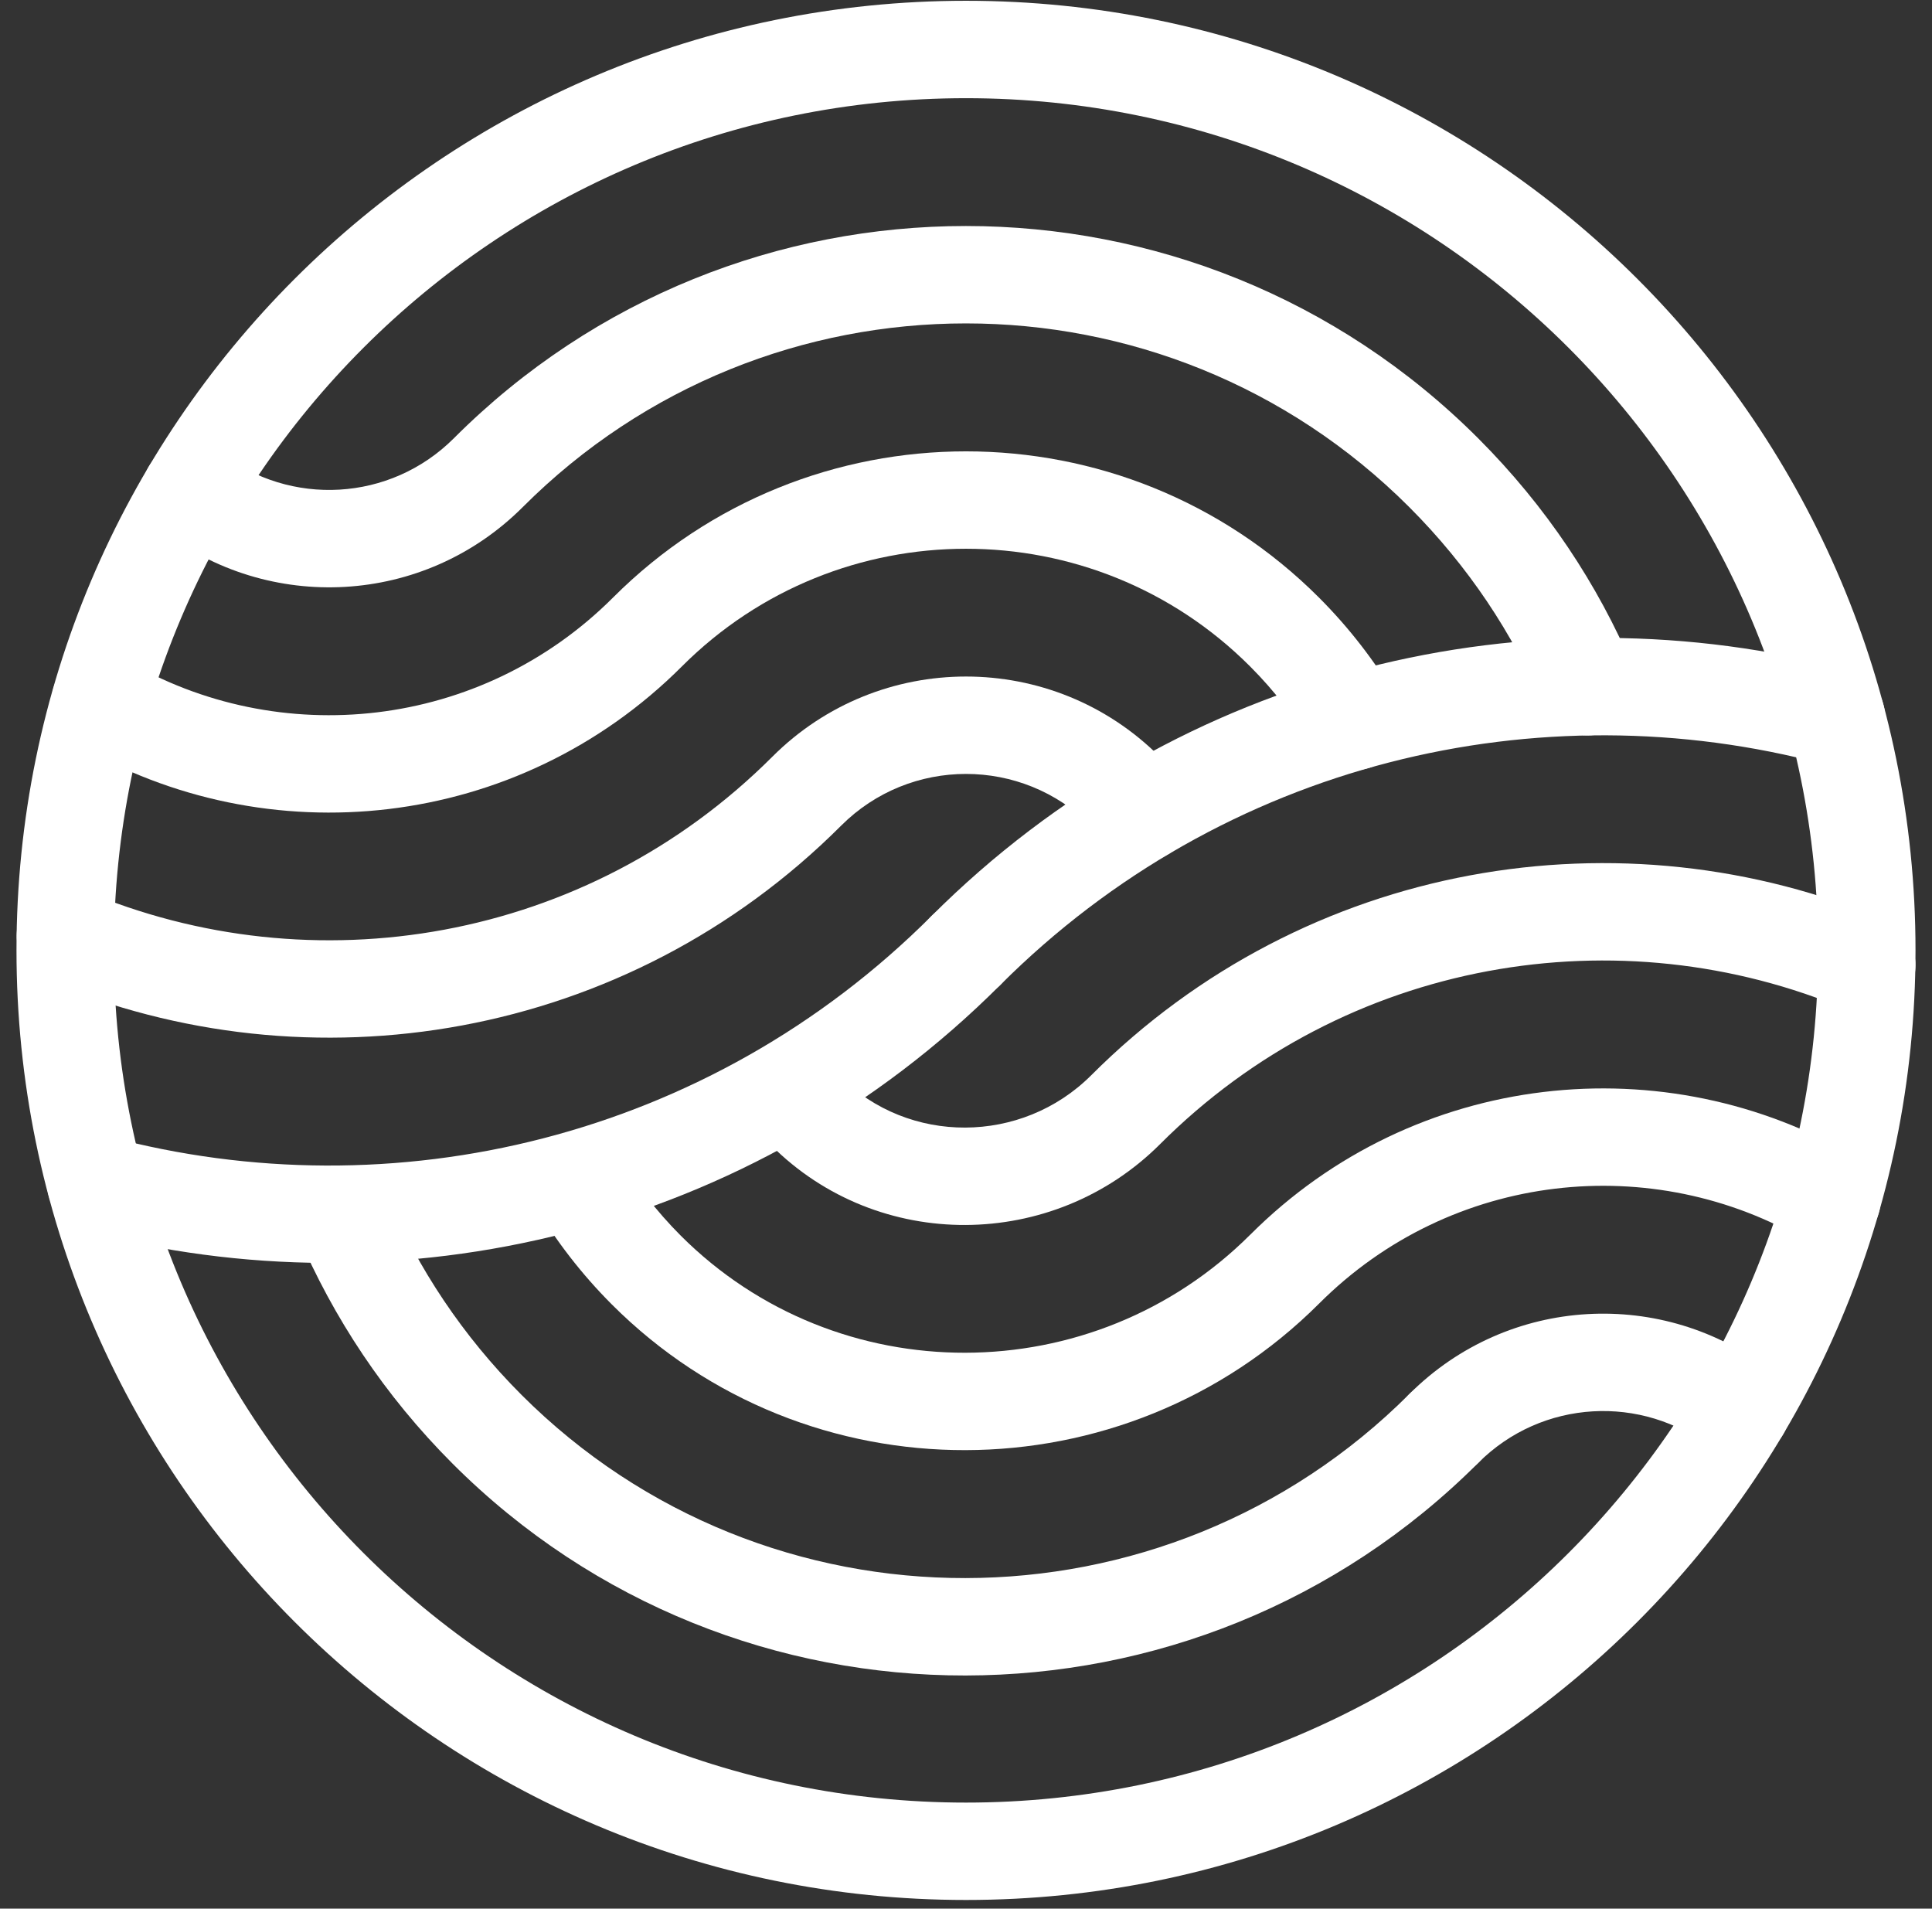 <svg width="82" height="81" viewBox="0 0 82 81" fill="none" xmlns="http://www.w3.org/2000/svg">
<rect x="0" y="0" width="82" height="81" fill="#333333" stroke="none"/>
<path fill-rule="evenodd" clip-rule="evenodd" d="M42.461 38.872C43.268 39.679 43.268 40.987 42.461 41.795C31.916 52.34 16.971 55.822 3.535 52.229C2.432 51.934 1.777 50.801 2.072 49.699C2.367 48.596 3.5 47.941 4.603 48.236C16.669 51.463 30.078 48.332 39.539 38.872C40.346 38.065 41.654 38.065 42.461 38.872Z" fill="white"/>
<path fill-rule="evenodd" clip-rule="evenodd" d="M78.427 42.867C68.739 38.762 57.119 40.664 49.231 48.562L49.228 48.565C44.693 53.087 37.279 53.155 32.729 48.605C32.398 48.274 32.067 47.906 31.765 47.512C31.07 46.606 31.242 45.309 32.148 44.615C33.053 43.92 34.351 44.092 35.045 44.997C35.218 45.223 35.425 45.455 35.652 45.682C38.562 48.592 43.361 48.577 46.308 45.64C55.428 36.51 68.855 34.321 80.04 39.061C81.091 39.507 81.582 40.719 81.136 41.77C80.691 42.821 79.478 43.312 78.427 42.867Z" fill="white"/>
<path fill-rule="evenodd" clip-rule="evenodd" d="M76.704 52.683C70.17 48.822 61.608 49.7 55.988 55.321L55.987 55.322C47.715 63.582 34.245 63.636 25.971 55.362C24.678 54.069 23.592 52.651 22.701 51.156C22.117 50.175 22.439 48.906 23.42 48.322C24.4 47.739 25.669 48.06 26.253 49.041C26.974 50.253 27.852 51.397 28.894 52.44C35.541 59.086 46.394 59.059 53.065 52.398C53.065 52.398 53.065 52.398 53.066 52.398C60.052 45.412 70.689 44.327 78.807 49.125C79.79 49.706 80.116 50.973 79.535 51.956C78.954 52.938 77.687 53.264 76.704 52.683Z" fill="white"/>
<path fill-rule="evenodd" clip-rule="evenodd" d="M72.631 61.453C69.703 59.172 65.451 59.374 62.746 62.079C61.939 62.886 60.63 62.886 59.823 62.079C59.016 61.272 59.016 59.964 59.823 59.156C64.021 54.959 70.618 54.645 75.171 58.192C76.072 58.893 76.233 60.192 75.532 61.092C74.83 61.993 73.532 62.154 72.631 61.453Z" fill="white"/>
<path fill-rule="evenodd" clip-rule="evenodd" d="M13.726 49.675C14.776 49.227 15.99 49.715 16.437 50.766C17.742 53.826 19.631 56.693 22.136 59.198C32.526 69.588 49.425 69.554 59.823 59.156C60.63 58.349 61.939 58.349 62.746 59.156C63.553 59.963 63.553 61.272 62.746 62.079C50.741 74.084 31.225 74.133 19.213 62.12C16.323 59.231 14.141 55.918 12.635 52.386C12.188 51.337 12.676 50.123 13.726 49.675Z" fill="white"/>
<path fill-rule="evenodd" clip-rule="evenodd" d="M32.781 32.114C37.318 27.577 44.682 27.577 49.219 32.114C49.55 32.445 49.881 32.813 50.184 33.207C50.878 34.112 50.707 35.41 49.801 36.104C48.895 36.799 47.598 36.627 46.903 35.721C46.73 35.495 46.523 35.264 46.297 35.037C43.373 32.114 38.627 32.114 35.703 35.037C26.584 44.156 13.156 46.346 1.971 41.606C0.92 41.16 0.429 39.948 0.874 38.897C1.319 37.846 2.532 37.355 3.583 37.8C13.271 41.906 24.892 40.003 32.781 32.114Z" fill="white"/>
<path fill-rule="evenodd" clip-rule="evenodd" d="M26.023 25.356C34.29 17.088 47.71 17.088 55.977 25.356C57.271 26.649 58.357 28.067 59.247 29.563C59.831 30.544 59.509 31.812 58.529 32.396C57.548 32.98 56.279 32.658 55.696 31.677C54.974 30.465 54.097 29.321 53.055 28.279C46.401 21.625 35.599 21.625 28.945 28.279C21.959 35.265 11.322 36.35 3.203 31.552C2.221 30.971 1.895 29.704 2.475 28.721C3.056 27.739 4.324 27.413 5.306 27.994C11.84 31.855 20.402 30.977 26.023 25.356Z" fill="white"/>
<path fill-rule="evenodd" clip-rule="evenodd" d="M19.265 18.598C31.263 6.589 50.727 6.59 62.735 18.598C65.622 21.485 67.818 24.798 69.315 28.337C69.76 29.388 69.269 30.601 68.217 31.046C67.166 31.491 65.954 30.999 65.509 29.948C64.216 26.894 62.32 24.028 59.813 21.521C49.418 11.126 32.571 11.127 22.188 21.52L22.187 21.521C17.988 25.72 11.39 26.032 6.828 22.475C5.928 21.773 5.767 20.474 6.469 19.574C7.171 18.674 8.469 18.513 9.369 19.215C12.309 21.507 16.561 21.302 19.265 18.598Z" fill="white"/>
<path fill-rule="evenodd" clip-rule="evenodd" d="M39.539 38.871C50.095 28.326 65.03 24.856 78.474 28.437C79.577 28.731 80.233 29.863 79.939 30.966C79.645 32.069 78.513 32.725 77.41 32.431C65.33 29.213 51.931 32.335 42.461 41.795C41.653 42.602 40.345 42.601 39.538 41.794C38.731 40.986 38.732 39.678 39.539 38.871Z" fill="white"/>
<path fill-rule="evenodd" clip-rule="evenodd" d="M41 4.167C21.026 4.167 4.833 20.359 4.833 40.333C4.833 60.307 21.026 76.5 41 76.5C60.974 76.5 77.167 60.307 77.167 40.333C77.167 20.359 60.974 4.167 41 4.167ZM0.7 40.333C0.7 18.076 18.743 0.033 41 0.033C63.257 0.033 81.3 18.076 81.3 40.333C81.3 62.59 63.257 80.633 41 80.633C18.743 80.633 0.7 62.59 0.7 40.333Z" fill="white"/>
</svg>
